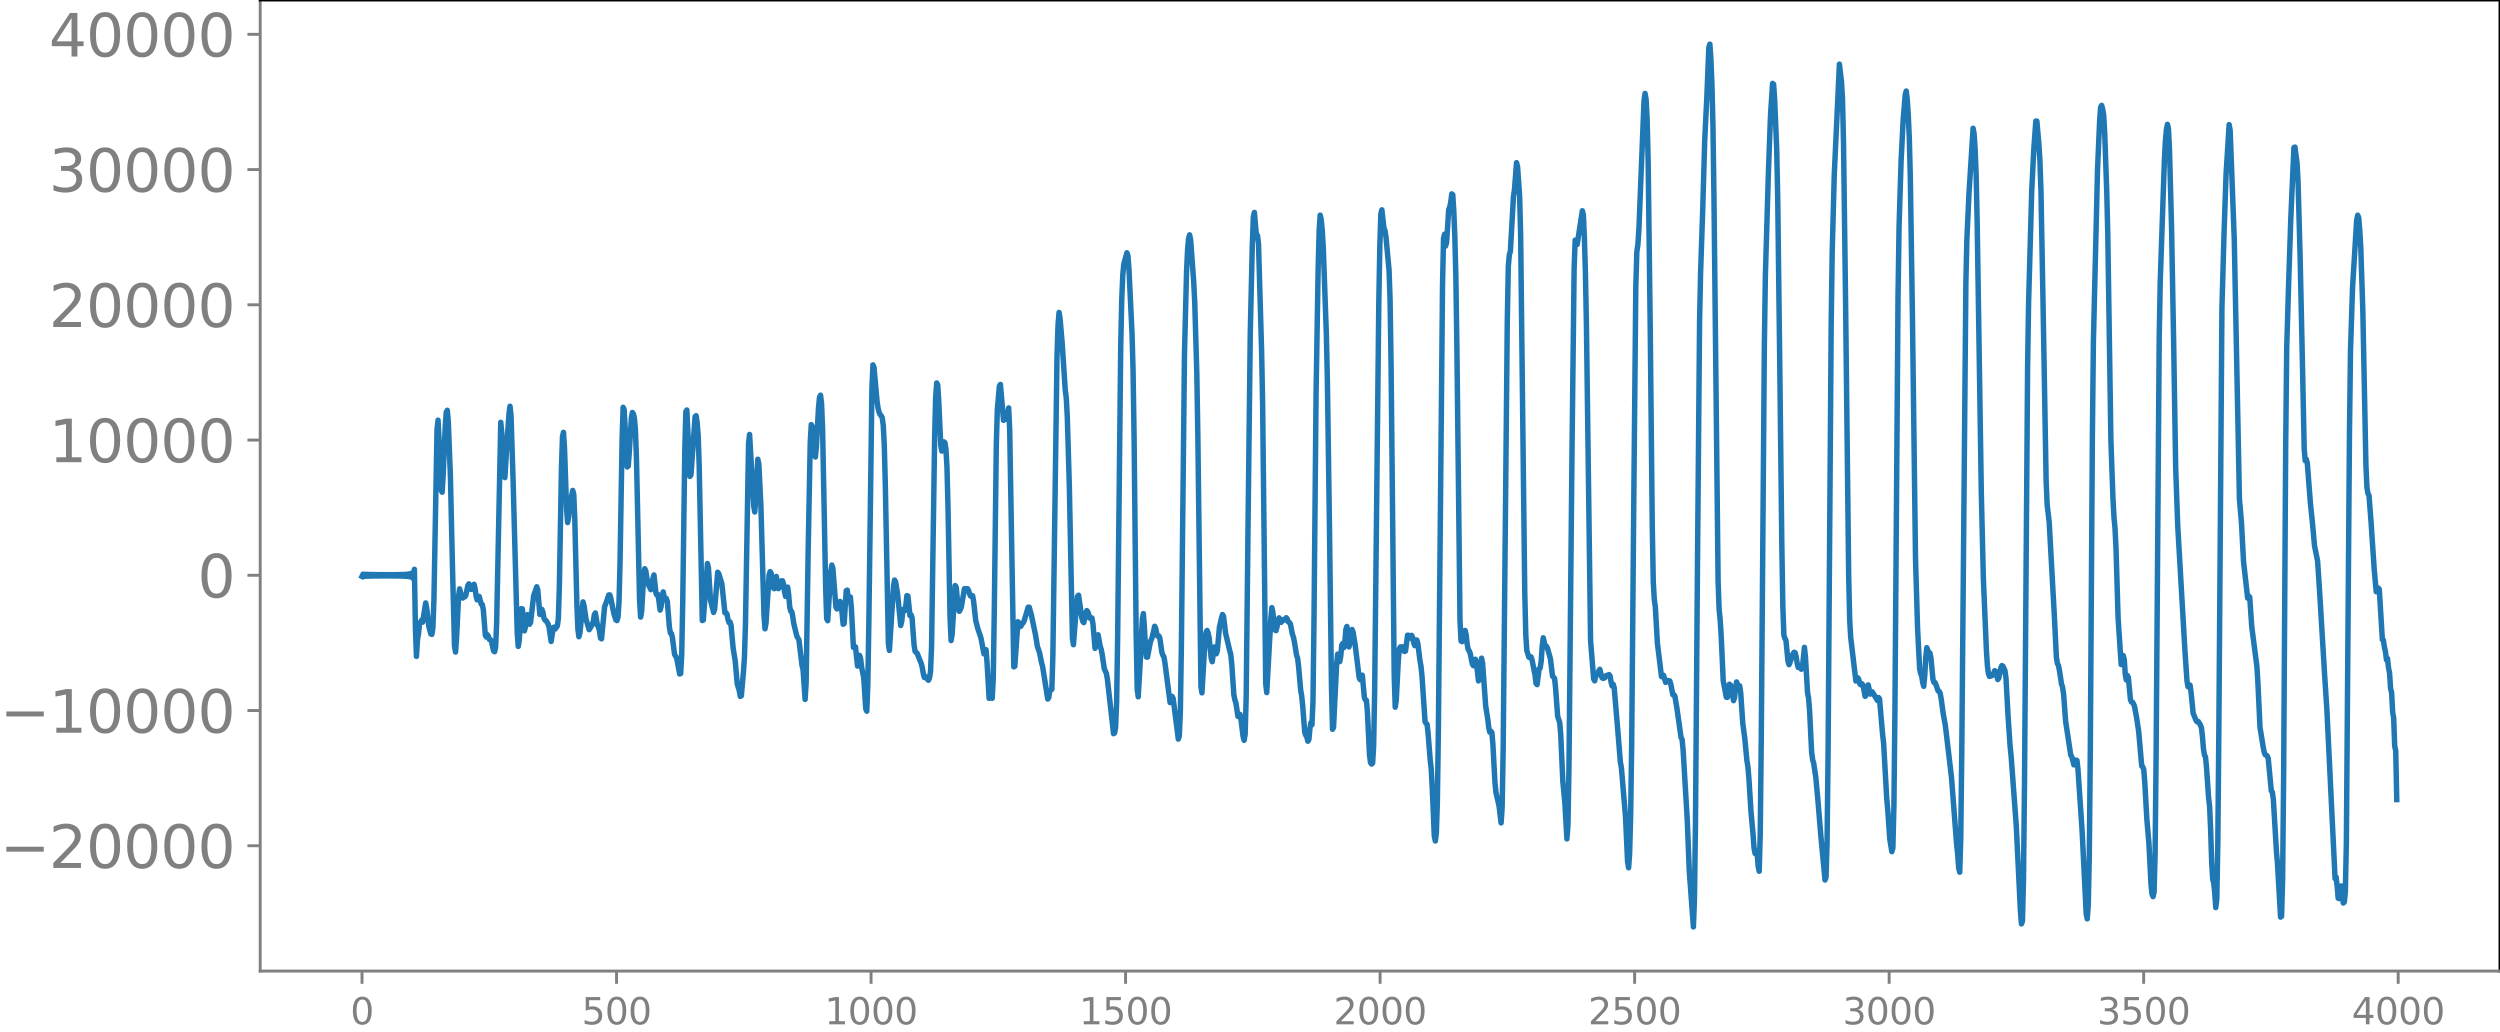 <svg xmlns="http://www.w3.org/2000/svg" xmlns:xlink="http://www.w3.org/1999/xlink" width="913.477" height="377.053" viewBox="0 0 685.107 282.79"><defs><style>*{stroke-linejoin:round;stroke-linecap:butt}</style></defs><g id="figure_1"><path id="patch_1" d="M0 282.79h685.107V0H0v282.79z" style="fill:none"/><g id="axes_1"><path id="patch_2" d="M71.308 266.112h613.8V0h-613.8v266.112z" style="fill:none"/><g id="matplotlib.axis_1"><g id="xtick_1"><g id="line2d_1"><defs><path id="mcb49515bc2" d="M0 0v3.5" style="stroke:gray;stroke-width:.8"/></defs><use xlink:href="#mcb49515bc2" x="99.207" y="266.112" style="fill:gray;stroke:gray;stroke-width:.8"/></g><g id="text_1" style="fill:gray" transform="matrix(.1 0 0 -.1 96.026 280.71)"><defs><path id="DejaVuSans-30" d="M2034 4250q-487 0-733-480-245-479-245-1442 0-959 245-1439 246-480 733-480 491 0 736 480 246 480 246 1439 0 963-246 1442-245 480-736 480zm0 500q785 0 1199-621 414-620 414-1801 0-1178-414-1799Q2819-91 2034-91q-784 0-1198 620-414 621-414 1799 0 1181 414 1801 414 621 1198 621z" transform="scale(.016)"/></defs><use xlink:href="#DejaVuSans-30"/></g></g><g id="xtick_2"><use xlink:href="#mcb49515bc2" id="line2d_2" x="168.958" y="266.112" style="fill:gray;stroke:gray;stroke-width:.8"/><g id="text_2" style="fill:gray" transform="matrix(.1 0 0 -.1 159.414 280.71)"><defs><path id="DejaVuSans-35" d="M691 4666h2478v-532H1269V2991q137 47 274 70 138 23 276 23 781 0 1237-428 457-428 457-1159 0-753-469-1171Q2575-91 1722-91q-294 0-599 50Q819 9 494 109v635q281-153 581-228t634-75q541 0 856 284 316 284 316 772 0 487-316 771-315 285-856 285-253 0-505-56-251-56-513-175v2344z" transform="scale(.016)"/></defs><use xlink:href="#DejaVuSans-35"/><use xlink:href="#DejaVuSans-30" x="63.623"/><use xlink:href="#DejaVuSans-30" x="127.246"/></g></g><g id="xtick_3"><use xlink:href="#mcb49515bc2" id="line2d_3" x="238.708" y="266.112" style="fill:gray;stroke:gray;stroke-width:.8"/><g id="text_3" style="fill:gray" transform="matrix(.1 0 0 -.1 225.982 280.71)"><defs><path id="DejaVuSans-31" d="M794 531h1031v3560L703 3866v575l1116 225h631V531h1031V0H794v531z" transform="scale(.016)"/></defs><use xlink:href="#DejaVuSans-31"/><use xlink:href="#DejaVuSans-30" x="63.623"/><use xlink:href="#DejaVuSans-30" x="127.246"/><use xlink:href="#DejaVuSans-30" x="190.869"/></g></g><g id="xtick_4"><use xlink:href="#mcb49515bc2" id="line2d_4" x="308.457" y="266.112" style="fill:gray;stroke:gray;stroke-width:.8"/><g id="text_4" style="fill:gray" transform="matrix(.1 0 0 -.1 295.733 280.71)"><use xlink:href="#DejaVuSans-31"/><use xlink:href="#DejaVuSans-35" x="63.623"/><use xlink:href="#DejaVuSans-30" x="127.246"/><use xlink:href="#DejaVuSans-30" x="190.869"/></g></g><g id="xtick_5"><use xlink:href="#mcb49515bc2" id="line2d_5" x="378.207" y="266.112" style="fill:gray;stroke:gray;stroke-width:.8"/><g id="text_5" style="fill:gray" transform="matrix(.1 0 0 -.1 365.483 280.71)"><defs><path id="DejaVuSans-32" d="M1228 531h2203V0H469v531q359 372 979 998 621 627 780 809 303 340 423 576 121 236 121 464 0 372-261 606-261 235-680 235-297 0-627-103-329-103-704-313v638q381 153 712 231 332 78 607 78 725 0 1156-363 431-362 431-968 0-288-108-546-107-257-392-607-78-91-497-524-418-433-1181-1211z" transform="scale(.016)"/></defs><use xlink:href="#DejaVuSans-32"/><use xlink:href="#DejaVuSans-30" x="63.623"/><use xlink:href="#DejaVuSans-30" x="127.246"/><use xlink:href="#DejaVuSans-30" x="190.869"/></g></g><g id="xtick_6"><use xlink:href="#mcb49515bc2" id="line2d_6" x="447.957" y="266.112" style="fill:gray;stroke:gray;stroke-width:.8"/><g id="text_6" style="fill:gray" transform="matrix(.1 0 0 -.1 435.233 280.71)"><use xlink:href="#DejaVuSans-32"/><use xlink:href="#DejaVuSans-35" x="63.623"/><use xlink:href="#DejaVuSans-30" x="127.246"/><use xlink:href="#DejaVuSans-30" x="190.869"/></g></g><g id="xtick_7"><use xlink:href="#mcb49515bc2" id="line2d_7" x="517.707" y="266.112" style="fill:gray;stroke:gray;stroke-width:.8"/><g id="text_7" style="fill:gray" transform="matrix(.1 0 0 -.1 504.983 280.71)"><defs><path id="DejaVuSans-33" d="M2597 2516q453-97 707-404 255-306 255-756 0-690-475-1069Q2609-91 1734-91q-293 0-604 58T488 141v609q262-153 574-231 313-78 654-78 593 0 904 234t311 681q0 413-289 645-289 233-804 233h-544v519h569q465 0 712 186t247 536q0 359-255 551-254 193-729 193-260 0-557-57-297-56-653-174v562q360 100 674 150t592 50q719 0 1137-327 419-326 419-882 0-388-222-655t-631-370z" transform="scale(.016)"/></defs><use xlink:href="#DejaVuSans-33"/><use xlink:href="#DejaVuSans-30" x="63.623"/><use xlink:href="#DejaVuSans-30" x="127.246"/><use xlink:href="#DejaVuSans-30" x="190.869"/></g></g><g id="xtick_8"><use xlink:href="#mcb49515bc2" id="line2d_8" x="587.457" y="266.112" style="fill:gray;stroke:gray;stroke-width:.8"/><g id="text_8" style="fill:gray" transform="matrix(.1 0 0 -.1 574.732 280.71)"><use xlink:href="#DejaVuSans-33"/><use xlink:href="#DejaVuSans-35" x="63.623"/><use xlink:href="#DejaVuSans-30" x="127.246"/><use xlink:href="#DejaVuSans-30" x="190.869"/></g></g><g id="xtick_9"><use xlink:href="#mcb49515bc2" id="line2d_9" x="657.207" y="266.112" style="fill:gray;stroke:gray;stroke-width:.8"/><g id="text_9" style="fill:gray" transform="matrix(.1 0 0 -.1 644.482 280.71)"><defs><path id="DejaVuSans-34" d="M2419 4116 825 1625h1594v2491zm-166 550h794V1625h666v-525h-666V0h-628v1100H313v609l1940 2957z" transform="scale(.016)"/></defs><use xlink:href="#DejaVuSans-34"/><use xlink:href="#DejaVuSans-30" x="63.623"/><use xlink:href="#DejaVuSans-30" x="127.246"/><use xlink:href="#DejaVuSans-30" x="190.869"/></g></g></g><g id="matplotlib.axis_2"><g id="ytick_1"><g id="line2d_10"><defs><path id="m55d474d8da" d="M0 0h-3.5" style="stroke:gray;stroke-width:.8"/></defs><use xlink:href="#m55d474d8da" x="71.308" y="231.776" style="fill:gray;stroke:gray;stroke-width:.8"/></g><g id="text_10" style="fill:gray" transform="matrix(.16 0 0 -.16 0 237.855)"><defs><path id="DejaVuSans-2212" d="M678 2272h4006v-531H678v531z" transform="scale(.016)"/></defs><use xlink:href="#DejaVuSans-2212"/><use xlink:href="#DejaVuSans-32" x="83.789"/><use xlink:href="#DejaVuSans-30" x="147.412"/><use xlink:href="#DejaVuSans-30" x="211.035"/><use xlink:href="#DejaVuSans-30" x="274.658"/><use xlink:href="#DejaVuSans-30" x="338.281"/></g></g><g id="ytick_2"><use xlink:href="#m55d474d8da" id="line2d_11" x="71.308" y="194.715" style="fill:gray;stroke:gray;stroke-width:.8"/><g id="text_11" style="fill:gray" transform="matrix(.16 0 0 -.16 0 200.793)"><use xlink:href="#DejaVuSans-2212"/><use xlink:href="#DejaVuSans-31" x="83.789"/><use xlink:href="#DejaVuSans-30" x="147.412"/><use xlink:href="#DejaVuSans-30" x="211.035"/><use xlink:href="#DejaVuSans-30" x="274.658"/><use xlink:href="#DejaVuSans-30" x="338.281"/></g></g><g id="ytick_3"><use xlink:href="#m55d474d8da" id="line2d_12" x="71.308" y="157.653" style="fill:gray;stroke:gray;stroke-width:.8"/><use xlink:href="#DejaVuSans-30" id="text_12" style="fill:gray" transform="matrix(.16 0 0 -.16 54.127 163.732)"/></g><g id="ytick_4"><use xlink:href="#m55d474d8da" id="line2d_13" x="71.308" y="120.591" style="fill:gray;stroke:gray;stroke-width:.8"/><g id="text_13" style="fill:gray" transform="matrix(.16 0 0 -.16 13.408 126.67)"><use xlink:href="#DejaVuSans-31"/><use xlink:href="#DejaVuSans-30" x="63.623"/><use xlink:href="#DejaVuSans-30" x="127.246"/><use xlink:href="#DejaVuSans-30" x="190.869"/><use xlink:href="#DejaVuSans-30" x="254.492"/></g></g><g id="ytick_5"><use xlink:href="#m55d474d8da" id="line2d_14" x="71.308" y="83.529" style="fill:gray;stroke:gray;stroke-width:.8"/><g id="text_14" style="fill:gray" transform="matrix(.16 0 0 -.16 13.408 89.608)"><use xlink:href="#DejaVuSans-32"/><use xlink:href="#DejaVuSans-30" x="63.623"/><use xlink:href="#DejaVuSans-30" x="127.246"/><use xlink:href="#DejaVuSans-30" x="190.869"/><use xlink:href="#DejaVuSans-30" x="254.492"/></g></g><g id="ytick_6"><use xlink:href="#m55d474d8da" id="line2d_15" x="71.308" y="46.468" style="fill:gray;stroke:gray;stroke-width:.8"/><g id="text_15" style="fill:gray" transform="matrix(.16 0 0 -.16 13.408 52.546)"><use xlink:href="#DejaVuSans-33"/><use xlink:href="#DejaVuSans-30" x="63.623"/><use xlink:href="#DejaVuSans-30" x="127.246"/><use xlink:href="#DejaVuSans-30" x="190.869"/><use xlink:href="#DejaVuSans-30" x="254.492"/></g></g><g id="ytick_7"><use xlink:href="#m55d474d8da" id="line2d_16" x="71.308" y="9.406" style="fill:gray;stroke:gray;stroke-width:.8"/><g id="text_16" style="fill:gray" transform="matrix(.16 0 0 -.16 13.408 15.485)"><use xlink:href="#DejaVuSans-34"/><use xlink:href="#DejaVuSans-30" x="63.623"/><use xlink:href="#DejaVuSans-30" x="127.246"/><use xlink:href="#DejaVuSans-30" x="190.869"/><use xlink:href="#DejaVuSans-30" x="254.492"/></g></g></g><path id="line2d_17" d="m99.207 157.96.282-.602.282.579.282-.558.282.538.282-.52.282.504.282-.49.282.477.282-.464.282.453.282-.443.282.433.282-.424.282.416.282-.41.282.404.282-.398.282.393.282-.388.282.384.282-.38.282.377.282-.375.282.374.282-.373.281.372.282-.372.282.373.282-.375.282.377.282-.38.282.384.282-.389.282.395.282-.402.282.411.282-.422.282.435.282-.45.282.468.282-.49.282.517.282-.55.282.592.282-.647.282.72.282-.82.282.964.282-1.192.282 1.606.281-2.578.282 16.318.282 7.542.282-4.613.282-1.61.282-2.854.282-.266.282-.557.282.532.846-5.28.282 1.478.564 4.919.564 2.094.282.125.282-1.757.282-7.783.846-46.597.282-2.56.282 5.445.563 13.711.282.58.282-4.68.564-13.424.282-3.852.282-.497.282 3.273.564 14.664.564 24.628.564 22.045.282 1.649.282-3.89.564-11.53.282-1.896.564 2.303.282.211.282-.285.282-.042.282-.406.563-2.712.282-.442.564 1.504.282-.014.564-1.376.282 1.157.282 2.092.282 1.022.282-.64.282-.303.564 2.112.282.09.282 1.36.564 7.102.282.477.282-.641.282.469.282.848.282.05.282.482.563 2.587.282.223.282-1.262.282-6.64 1.128-54.964.282 2.972.564 11.623.282.557.564-9.31.564-8.214.282-2.036.282 2.654.564 17.808 1.128 41.69.282 3.67.281-1.724.564-8.623.282.058.564 6.017.282-1.11.282-2.643.282-.692.564 2.635.282-.502.564-4.916.282-2.412.564-1.623.282-.816.282.853.564 6.743.282-.141.282-1.25.282.765.282 1.618.281.556.282.118.564.897.282 1.009.564 3.822.564-3.811.282-.122.282.512.564-.826.282-2.003.282-8.932.564-32.169.282-8.786.282-1.171.282 4.316.564 16.538.282 3.864.282-1.451.282-2.98.563-2.94.282-1.431.282 1.066.282 6.85.564 23.132.282 6.925.282 2.116.282-1.029.846-8.516.282 1.053.564 3.814.846 2.749.846-1.402.282-.94.282-1.719.282-.521.563 3.337.282.563.282.987.282 1.989.282.22.846-8.806.564-1.474.564-1.756.282-.018.282.905.846 4.25.564 1.716.282.181.282-.902.282-4.152.282-10.834.564-33.778.281-8.786.282.608.846 15.74.282-.248.282-3.734.564-9.411.282-1.538.282.378.282 1.211.282 3.32.282 7.97.846 38.51.282 4.69.282-1.5.564-9.614.282-2.14.282.55.564 3.483.845 1.709.282-.705.282-2.324.282-1.007.564 5.122.282.434.282-.178.564 4.247.282-1.008.282-2.981.282-.996.282 1.4.282.825.282-.426.282.79.564 7.054.282 1.623.282.16.282 1.168.564 4.514.563.944.846 4.446.282-.13.282-5.27.282-14.428.564-41.473.282-10.595.282-.448.846 18.205.282-.406 1.128-15.982.282-.25.282 1.845.282 3.583.282 8.353.845 42.343.282-.112 1.128-15.5.282 1.203.564 8.866.846 3.324.282-.85.846-10.165.282.386.846 2.709.846 8.007.282-.03.282.377.281 1.493.282.855.282-.18.282.994.564 6.176.564 3.475.564 6.35.564 1.867.282 1.562.282-.196.564-6.441.282-4.068.282-9.23.846-49.44.282-2.427 1.127 19.546.282 1.707.282-3.373.564-11.079.282 1.329.564 11.385.846 30.03.282 3.714.282-1.61.846-13.164.282-.896.282.464.564 3.966.282.256.282-2.135.282-1.218.564 3.333.281-.396.282-1.227.282-.502.282-.02.282.869.282 2.132.282 1.265.564-2.547.282 2.023.282 3.324.282 1.251.282.112.282 1.362.282 1.95.846 3.465.564.975.846 7.028.282 1.083.564 8.219.281-4.463.564-36.67.564-29.394.282-4.775.282.521.564 7.342.282.999.282-2.887.564-10.495.282-2.961.282-.595.282 2.267.282 6.962.564 28.952.282 14.762.282 8.352.282.51.846-13.508.281-1.74.282.85.846 10.7.282.463.564-1.299.282-.74.282.365.564 5.887.282-.2.564-9.014.282-.15.282 2.213.282.31.282-.646.282 3.019.564 10.804.564-.155.564 5.26.281-1.053.282-1.866.282.885.282 2.42.564 2.764.564 8.571.282.652.282-7.427.282-16.801.846-64.304.282-6.372.282.653.846 9.36.282 1.89.282 1.119.282.62.282.281.282.53.282 2.058.281 5.364.282 10.495.846 44.02.282 1.868 1.128-17.566.282-1.73.282.476.564 3.464.846 8.52.282-1.183.282-2.589.282-.742.282.443.282-1.45.282-2.659.282.09.563 5.378.282-.248.282.724.564 7.612.282 1.713.564.532 1.128 2.816.282 1.122.282 1.683.282 1.008.282-.153.282-.01.282.684.282.228.282-.592.282-1.775.282-6.79.564-38.178.282-19.321.282-10.926.281-3.886.282.556.282 4.42.564 12.232.282 1.463.564-2.547.282.26.282 1.759.282 4.922.282 10.999.564 30.317.282 6.207.282-1.659.846-13.4.282.457.564 5.994.282.598.282-.492.282-.747.845-4.952.282-.025.282.105.282-.084.282.443.282 1.004.282.586.282-.21.282.122.282 1.672.564 5.15.564 2.16.846 2.51.846 4.42.282-1.039.282-.094.282 3.633.563 9.688.282-.24.282-.458.282.694.282-5.18.282-18.084.564-46.393.282-9.513.564-6.457.282-.392.846 9.841.282-.664.282-.068.282.457.564-3.13.282 5.927 1.128 65.038.281-.166.846-12.21.282.291.282 1.077.282-.177.282-.596.282-.23.282-.54 1.128-3.798.282-.008.564 2.027 1.128 5.396.564 3.377.564 1.606.563 2.83.282.987 1.41 8.943.282-.388.282-1.827.564-.45.282-9.311 1.128-81.828.282-8.645.282-3.487.282 1.684.564 6.585.846 12.882.282 2.22.281 5.108.564 18.962.846 41.79.282 1.815.846-11.016.282-2.254.282-.294.846 6.02.282 1.107.282.392.282-1.02.282-1.58.282-.696.282.347.564 1.705.282.14.282-.177.281 1.62.564 6.703.282-.923.282-2.457.282-.333.564 3.148.282.819.282 1.485.564 3.867.564 1.243.282 1.545 1.692 15.001.282-.186.282-1.557.282-6.83.282-18.147.845-79.864.282-12.528.282-6.623.282-2.988.846-3.08.282.828.282 3.554.846 17.857.282 10.08.282 18.587.564 53.496.282 15.142.282 2.144.564-9.72.564-11.614.282-1.466.282 3.65.281 5.25.282 3.008.282.032.846-4.39.282-.567.282-.941.564-2.57.282.563.282 1.429.282.737.282-.101.282.513.564 4.004.282.802.282.427.282 1.664.564 4.338.846 6.54.281-.479.282-1.203.282.563 1.41 11.121.282-.855.282-6.763.282-18.034.846-79.965.564-22.402.282-5.992.282-3.198.282-.978.282 1.377.846 11.58.282 5.717.563 19.214.282 16.94.846 68.927.282 1.764.846-14.524.282-2.132.282-.446.282.687.282 1.358.564 5.594.282.927.564-4.043.282.436.282 1.428.282-.889.564-6.43.564-2.447.282-.985.281.484.564 4.646 1.128 4.76.282 1.01.282 2.696.564 8.322.282 1.459.282.82.564 3.717.282-.122.282-.424.282 1.496.564 4.553.282 1.052.282-1.636.282-9.95.564-51.822.563-48.426.564-24.366.282-7.266.282-1.192.564 6.445.282-.159.282 2.338.846 29.18.282 14.413.846 76.846.282 2.519 1.128-20.357.282-2.922.282 1.304.282 3.041.282 1.796.281.167.282-1.06.282-1.648.282-.804.564 1.236.564-.773.282.162.282-.237.282-.427.282.406.282.758.282.123.282.391.564 2.877.282.78.282 1.423.564 3.49.282.788.282 2.335.564 6.446.281 1.61.282 2.735.564 7.288.282.783.282.43.282 1.187.282-.417.282-3.027.282-1.667.282.601.282-6.444.282-22.64.564-61.767.564-33.958.282-10.711.282-4.147.282 1.203.282 2.935.282 4.664.846 23.78.281 12.664.564 39.713.564 44.664.282 11.287.282-.543.846-17.337.282-2.72.282.576.282 1.484.282-1.486.282-3.035.282-.467.282 1.153.282-1.496.282-3.538.282-.767.564 5.597.282-.968.282-2.614.282-1.182.282.718.563 3.426 1.128 9.152.282.472.282-1.233.282-.015.564 6.131.282.65.282.108.282 3.433.564 11.62.282 2.032.282.385.282-.271.282-4.685.282-15.189 1.128-106.046.281-15.55.282-8.99.282-1.162.564 4.962.282.658.282 1.846.846 9.091.282 8.193.282 18.386.846 84.597.282 8.564.282-1.894.564-10.903.282-3.172.282-.557.282.287.282-.31.282.192.282 1.097.281-.115.564-4.353.282.028.282.765.282-.223.282-.525.282.589.282 1.487.282.736.564-1.542.282.938.564 4.582.282 1.566.282 2.619.846 12.64.282.526.282.226.282 2.56.564 7.15.282 2.423.281 5.208.564 13.263.282 1.373.282-2.153.282-8.55.282-20.228 1.128-121.28.282-12.97.282-1.101.282 3.246.282-1.041.564-8.897.282-.757.282-1.268.282-2.324.282.259.282 4.495.282 7.224.282 10.887.282 19.404.845 74.565.282 5.661.282.21.282-.697.564-2.37.282 1.198.282 2.555.282 1.475.282.365.282.74.564 2.84.282.475.564-1.75.282 1.004.564 4.915.282-1.295.282-3.14.282-1.79.282 1.412.845 11.671.564 3.581.282 2.36.282 1.245.282-.281.282.354.282 3.18.564 10.479.282 2.805.846 3.677.564 4.665.282-4.158.282-15.855.564-58.355.564-59.153.282-14.979.282-3.217.281-.85.846-14.997.282-1.977.564-7.394.282 1.096.564 7.986.282 10.823.564 49.492.564 48.417.282 11.618.282 4.253.564 1.842.282.11.282-.223.282.725.846 4.281.281 2.304.282.309.564-4.361.282-.216.282-1.876.282-4.183.282-2.205.564 2.47.282-.15.282.425.564 2.025.282 1.064.564 4.675.564.613.282 2.69.564 7.733.564 1.674.282 3.428.563 12.578.564 6.077.564 9.819.282-3.605.282-16.031.846-88.256.564-48.235.282-7.95.282.319.282.847 1.41-9.224.282 1.122.282 6.227.282 9.828.282 14.697 1.127 85.856.846 10.59.282.503.282-1.416.282-.291.282-.013.282-.994.282-.449.564 2.265.282.22.282-.053.282-.172.282-.482.282-.138.282.06.282-.256.282.403.282 1.74.282.998.282-.476.281.979.846 9.97.846 10.383.282 1.561 1.128 13.432.564 12.29.282 1.666.282-3.858.282-10.556.282-19.525.564-65.446.564-59.87.282-9.532.282-1.892.282-4.197 1.41-35.355.281-1.976.282 1.606.282 5.217.282 11.62.564 44.946.564 54.9.282 15.652.282 4.792.282 1.953.564 9.96 1.128 9.19.564-.371.564 1.934.563-.507.564.097.282.837.564 2.963.282-.02.282.4.564 3.343 1.128 8.002.282.48.282 2.952 1.128 18.961.564 14.25 1.127 15.264.282-7.356.282-20.498.564-72.76.564-65.362.282-13.43.564-16.622.564-19.506.564-11.539.564-13.932.282-.915.282 3.957.282 6.87.282 11.382.282 19.868 1.128 104.919.281 7.919.282 2.689.282 4.423.564 12.44.846 4.494.282.048.564-3.61.282.207.282 1.102.564 3.197.282-.802.282-2.846.282-1.485.564 1.393.282-.321.282 1.891.564 8.324.563 4.312.564 5.908.282 1.664.282 3.409.564 8.946.564 6.27.282 3.811.282 1.432.282-.867.282.741.282 3.723.282 1.245.282-10.225.282-26.04.846-107.81.282-19.221.846-28.722.564-15.226.563-8.654.282.238.282 3.985.564 13.731.282 13.45.564 45.968.564 49.425.282 16.833.282 7.578.282.927.282.484.564 5.757.282.916.282-.646.564-1.779.282-.631.282-.35.282.155.282 1.184.281 1.812.282 1.037.282-.334.282-.058.282.858.282-.454.564-5.541.282 2.698.564 9.696.282 1.51.282 3.44.564 11.443.282 2.06.282.905.564 3.765.564 6.092.846 10.194 1.127 11.95.282-.759.282-9.738.282-24.802.846-116.959.282-20.007.564-21.062 1.41-30.252.564 4.821.282 4.671.282 12.27.564 43.586.846 74.817.281 12.2.282 4.784 1.41 11.902.282-.286.282-.592.282.613.282 1.133.282.192.282-.303.282.475.564 2.964.282-.339.282-1.849.282-.946.564 2.519.282-.149.282-.459 1.41 2.372.281-.835.282.36.846 9.773.282 2.37.846 15.106.282 3.124.564 8.118.564 3.403.282-1.018.282-11.356.282-26.63.846-112.94.282-19.255.563-18.177.564-11.13.564-6.934.282-1.008.282 2.484.282 4.259.282 6.32.282 10.985.564 37.376.846 66.593.564 19.134.564 11.087.282 1.426.282.588.282 1.868.282 1.021.282-2.96.282-5.026.282-2.603.563 1.404.282.039.282 1.354.564 5.924.282.796.282.019.282.66.564 1.641.282.12.282.51.282 1.578.564 4.143.564 3.051 1.692 14.286 1.41 18.43.281 2.543.282 3.911.282 1.11.282-9.081.282-23.814 1.128-128.945.282-11.874.564-12.248 1.128-17.893.282 1.51.282 4.289.282 7.178.282 13.184 1.127 73.777.564 23.573.846 19.859.282 4.161.282 2.02.282.653.564-.176.282-.165.282-.5.282-.737.282.177.564 2.255.282-.38.564-2.798.282-.636.282.135.564 1.247.281 2.047.564 10.333.564 8.355.282 2.71 1.41 19.112 1.128 23.19.282 3.652.282-.702.282-11.284.282-26.626.846-113.886.282-18.002.845-30.224.564-11.397.564-7.893.282.002.564 6.38.282 4.594.282 8.085.564 30.508.846 48.724.282 6.775.564 4.844 1.41 25.566.564 11.546.282 1.672.281.465.282 1.447.564 3.71.282.78.282 1.923.564 7.488 1.41 9.303.282.393.564 2.228.282-.243.282-1.074.282.1.282 2.485 1.128 16.744 1.127 22.859.282 1.33.282-3.89.282-13.448.282-29.301.564-85.887.282-25.791 1.128-47.045.564-13.01.282-4.042.282-.517.282 1.009.282 1.627.282 5.097.564 16.223.282 11.748.845 55.998.564 15.91.282 5.245.282 2.993.282 5.688.564 18.952.846 12.743.282-.083.282-2.386.282 1.078.282 4.142.282 1.477.282-1.236.282.586.564 5.991.282.71.282.054.282.441.282.715.563 3.084.564 3.668.846 9.59.282.2.282.794.282 3.635.564 10.008.564 6.566.564 11.264.282 2.615.282.691.282-1.23.282-10.371.282-27.663.846-113.83.282-15.579 1.127-32.846.282-5.536.282-3.103.282-1.482.282 1.237.282 5.665.564 21.23.564 31 .564 34.883.564 15.99 1.974 34.22.564 8.285.282 1.619.563-.452.282 2.025.564 5.702.846 2.064.282.295.282-.108.564.907.282.766.282 2.292.282 3.486.282 1.707.282.555.282 2.868.564 8.24.282 2.441.282 6.327.282 8.843.282 4.766.282 1.028.281 2.67.282 4.095.282-2.31.282-15.26.282-31.112.846-115.634.564-20.002.564-16.556.846-13.69.282 1.56 1.128 30.05 1.41 70.96.563 6.568.564 10.586 1.128 10.036.282-.58.282.295.564 8.161.846 6.52.564 4.345.282 4.63.564 12.058.846 5.188.282 1.513.282.754.563.346.282.703.846 8.899.282.328.282 2.044.846 14.242.282 3.266.846 14.71.282-.219.282-10.2.282-28.63.564-90.418.282-26.788.564-18.726.564-16.725.845-19.183.282-.132.564 4.334.282 5.03.564 20.43.564 25.866.564 27.224.282 3.066.282-.422.282 1.068.846 10.927.564 5.437.564 6.28.846 4.162.563 8.51 1.41 23.466.564 8.617 2.256 46.478.282-.426.282 2.4.282 3.385.282.106.282-3.146.282-.317.564 4.682.282-.303.281-2.822.282-13.622.564-74.467.282-37.494.282-22.601.564-17.384 1.128-18.48.282-1.325.282.71.282 3.294.282 4.822.564 17.413.846 42.278.282 6.104.282 1.67.282.459.563 7.335.846 12.689.564 6.404.282-.392.282-.638.282.355.846 13.821.282.15.282 1.95.282 1.163.282 2.289.282-.382.282 2.585.282 1.366.282 4.234.282 1.127.282 5.39.282 1.581.282 7.716.282 1.257.281 13.391h0" clip-path="url(#pfbf6c1532d)" style="fill:none;stroke:#1f77b4;stroke-width:1.5;stroke-linecap:square"/><path id="patch_3" d="M71.308 266.112V0" style="fill:none;stroke:gray;stroke-width:.8;stroke-linejoin:miter;stroke-linecap:square"/><path id="patch_4" d="M685.107 266.112V0" style="fill:none;stroke:#000;stroke-width:.8;stroke-linejoin:miter;stroke-linecap:square"/><path id="patch_5" d="M71.308 266.112h613.8" style="fill:none;stroke:gray;stroke-width:.8;stroke-linejoin:miter;stroke-linecap:square"/><path id="patch_6" d="M71.308 0h613.8" style="fill:none;stroke:#000;stroke-width:.8;stroke-linejoin:miter;stroke-linecap:square"/></g></g><defs><clipPath id="pfbf6c1532d"><path d="M71.308 0h613.8v266.112h-613.8z"/></clipPath></defs></svg>